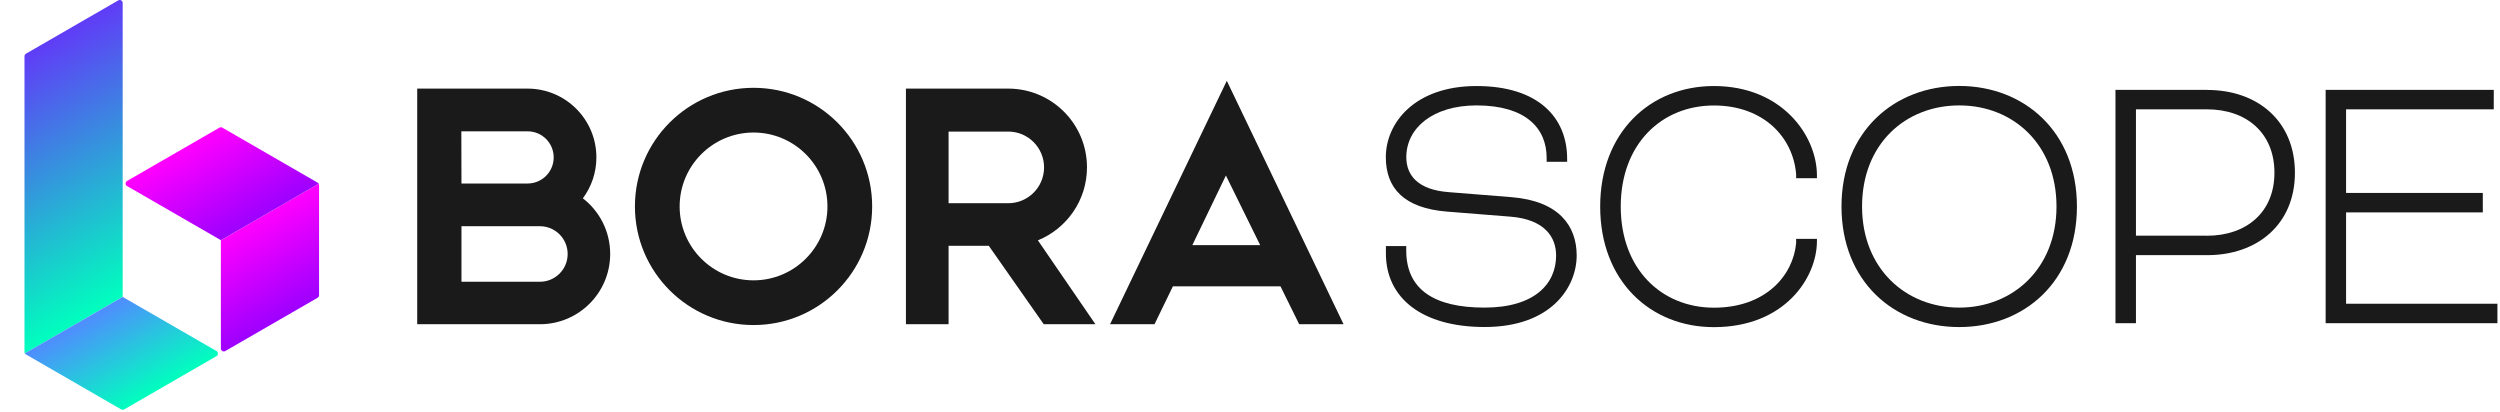 <svg width="97" height="16" viewBox="0 0 97 16" fill="none" xmlns="http://www.w3.org/2000/svg">
<g clip-path="url(#clip0_1_4968)">
<path d="M44.793 12.58H43.07L47.6 3.135L52.13 12.58H50.408L49.683 11.11H45.508L44.795 12.58H44.793ZM46.263 9.51H48.895L47.565 6.81L46.263 9.51Z" fill="#1A1A1A"/>
<path d="M22.615 7.695C22.945 7.25 23.14 6.702 23.14 6.107C23.14 4.633 21.945 3.438 20.47 3.438H16.188V12.58H20.948C22.455 12.58 23.675 11.36 23.675 9.852C23.675 8.975 23.26 8.193 22.615 7.695ZM20.47 5.095C21.03 5.095 21.483 5.548 21.483 6.107C21.483 6.668 21.03 7.12 20.47 7.12C20.413 7.12 17.905 7.12 17.905 7.12L17.9 5.095H20.47ZM20.948 10.932H17.905V8.777H20.948C21.543 8.777 22.025 9.26 22.025 9.855C22.025 10.45 21.543 10.932 20.948 10.932Z" fill="#1A1A1A"/>
<path d="M29.238 3.407C26.695 3.407 24.635 5.467 24.635 8.01C24.635 10.552 26.695 12.612 29.238 12.612C31.78 12.612 33.84 10.552 33.84 8.01C33.84 5.467 31.78 3.407 29.238 3.407ZM29.238 10.877C27.652 10.877 26.37 9.592 26.37 8.01C26.37 6.427 27.655 5.142 29.238 5.142C30.82 5.142 32.105 6.427 32.105 8.01C32.105 9.592 30.82 10.877 29.238 10.877Z" fill="#1A1A1A"/>
<path d="M40.27 9.325C41.387 8.87 42.175 7.775 42.175 6.492C42.175 4.805 40.807 3.438 39.12 3.438H35.15V12.58H36.805V9.537H38.365L40.497 12.58H42.502L40.27 9.325ZM39.12 7.883H36.805V5.105H39.12C39.887 5.105 40.51 5.728 40.51 6.495C40.51 7.263 39.887 7.885 39.12 7.885V7.883Z" fill="#1A1A1A"/>
<path d="M54.562 9.553V9.718C54.562 11.24 55.655 11.935 57.597 11.935C59.54 11.935 60.377 11.015 60.377 9.913C60.377 9.218 59.953 8.51 58.59 8.405L56.138 8.21C54.477 8.075 53.77 7.305 53.77 6.098C53.77 4.77 54.89 3.338 57.288 3.338C59.685 3.338 60.805 4.56 60.805 6.158V6.278H60.01V6.128C60.01 4.965 59.188 4.09 57.288 4.09C55.6 4.09 54.565 4.965 54.565 6.098C54.565 6.808 55.02 7.365 56.21 7.455L58.65 7.65C60.492 7.8 61.175 8.768 61.175 9.913C61.175 11.135 60.197 12.688 57.602 12.688C55.163 12.688 53.773 11.555 53.773 9.835V9.548H54.568L54.562 9.553Z" fill="#1A1A1A"/>
<path d="M69.69 6.913V6.763C69.577 5.33 68.427 4.093 66.5 4.093C64.472 4.093 62.885 5.585 62.885 8.015C62.885 10.445 64.472 11.938 66.5 11.938C68.527 11.938 69.577 10.67 69.69 9.433V9.268H70.497V9.358C70.497 10.76 69.262 12.693 66.497 12.693C64.03 12.693 62.087 10.898 62.087 8.015C62.087 5.133 64.03 3.338 66.497 3.338C69.15 3.338 70.497 5.268 70.497 6.808V6.913H69.69Z" fill="#1A1A1A"/>
<path d="M80.585 8.012C80.585 10.925 78.542 12.69 76.017 12.69C73.492 12.69 71.45 10.925 71.45 8.012C71.45 5.1 73.505 3.335 76.017 3.335C78.53 3.335 80.585 5.1 80.585 8.012ZM72.248 8.012C72.248 10.428 73.95 11.935 76.02 11.935C78.09 11.935 79.792 10.428 79.792 8.012C79.792 5.597 78.105 4.09 76.02 4.09C73.935 4.09 72.248 5.582 72.248 8.012Z" fill="#1A1A1A"/>
<path d="M85.64 3.487H82.08V12.54H82.875V9.9H85.64C87.583 9.9 89.043 8.707 89.043 6.702C89.043 4.697 87.595 3.49 85.64 3.49V3.487ZM85.625 9.145H82.875V4.242H85.625C87.17 4.242 88.248 5.162 88.248 6.702C88.248 8.242 87.155 9.147 85.625 9.147V9.145Z" fill="#1A1A1A"/>
<path d="M91.028 11.785V8.24H96.333V7.485H91.028V4.242H96.758V3.487H90.235V12.54H96.9V11.785H91.028Z" fill="#1A1A1A"/>
<path d="M12.364 7.129L8.57 9.32V13.521C8.57 13.609 8.665 13.664 8.741 13.62L12.323 11.553C12.358 11.532 12.38 11.494 12.38 11.454V7.186C12.38 7.166 12.374 7.146 12.364 7.129Z" fill="url(#paint0_linear_1_4968)"/>
<path d="M4.931 7.219L6.205 7.954L8.57 9.319L12.365 7.128C12.355 7.111 12.341 7.097 12.323 7.087L8.627 4.953C8.592 4.932 8.548 4.932 8.513 4.953L6.076 6.36L4.931 7.021C4.855 7.065 4.855 7.175 4.931 7.219Z" fill="url(#paint1_linear_1_4968)"/>
<path d="M4.76 0.114C4.76 0.026 4.665 -0.029 4.589 0.015L1.007 2.083C0.972 2.104 0.95 2.141 0.95 2.182V13.653C0.95 13.673 0.955 13.693 0.965 13.71L4.76 11.519V7.12V0.114Z" fill="url(#paint2_linear_1_4968)"/>
<path d="M0.965 13.71C0.975 13.727 0.989 13.742 1.007 13.752L4.703 15.886C4.738 15.906 4.782 15.906 4.817 15.886L8.399 13.818C8.475 13.774 8.475 13.664 8.399 13.62L4.76 11.52L0.965 13.71Z" fill="url(#paint3_linear_1_4968)"/>
</g>
<defs>
<linearGradient id="paint0_linear_1_4968" x1="9.551" y1="8.753" x2="11.456" y2="12.053" gradientUnits="userSpaceOnUse">
<stop stop-color="#FF00FF"/>
<stop offset="1" stop-color="#9D00FF"/>
</linearGradient>
<linearGradient id="paint1_linear_1_4968" x1="7.646" y1="5.453" x2="9.551" y2="8.753" gradientUnits="userSpaceOnUse">
<stop stop-color="#FF00FF"/>
<stop offset="1" stop-color="#9D00FF"/>
</linearGradient>
<linearGradient id="paint2_linear_1_4968" x1="5.339" y1="11.185" x2="0.314" y2="2.483" gradientUnits="userSpaceOnUse">
<stop stop-color="#00FFBE"/>
<stop offset="1" stop-color="#603CF7"/>
</linearGradient>
<linearGradient id="paint3_linear_1_4968" x1="5.684" y1="15.386" x2="3.779" y2="12.086" gradientUnits="userSpaceOnUse">
<stop stop-color="#00FFBE"/>
<stop offset="1" stop-color="#508CFF"/>
</linearGradient>
<clipPath id="clip0_1_4968">
<rect width="95.95" height="16" fill="white" transform="translate(0.95)"/>
</clipPath>
</defs>
</svg>
